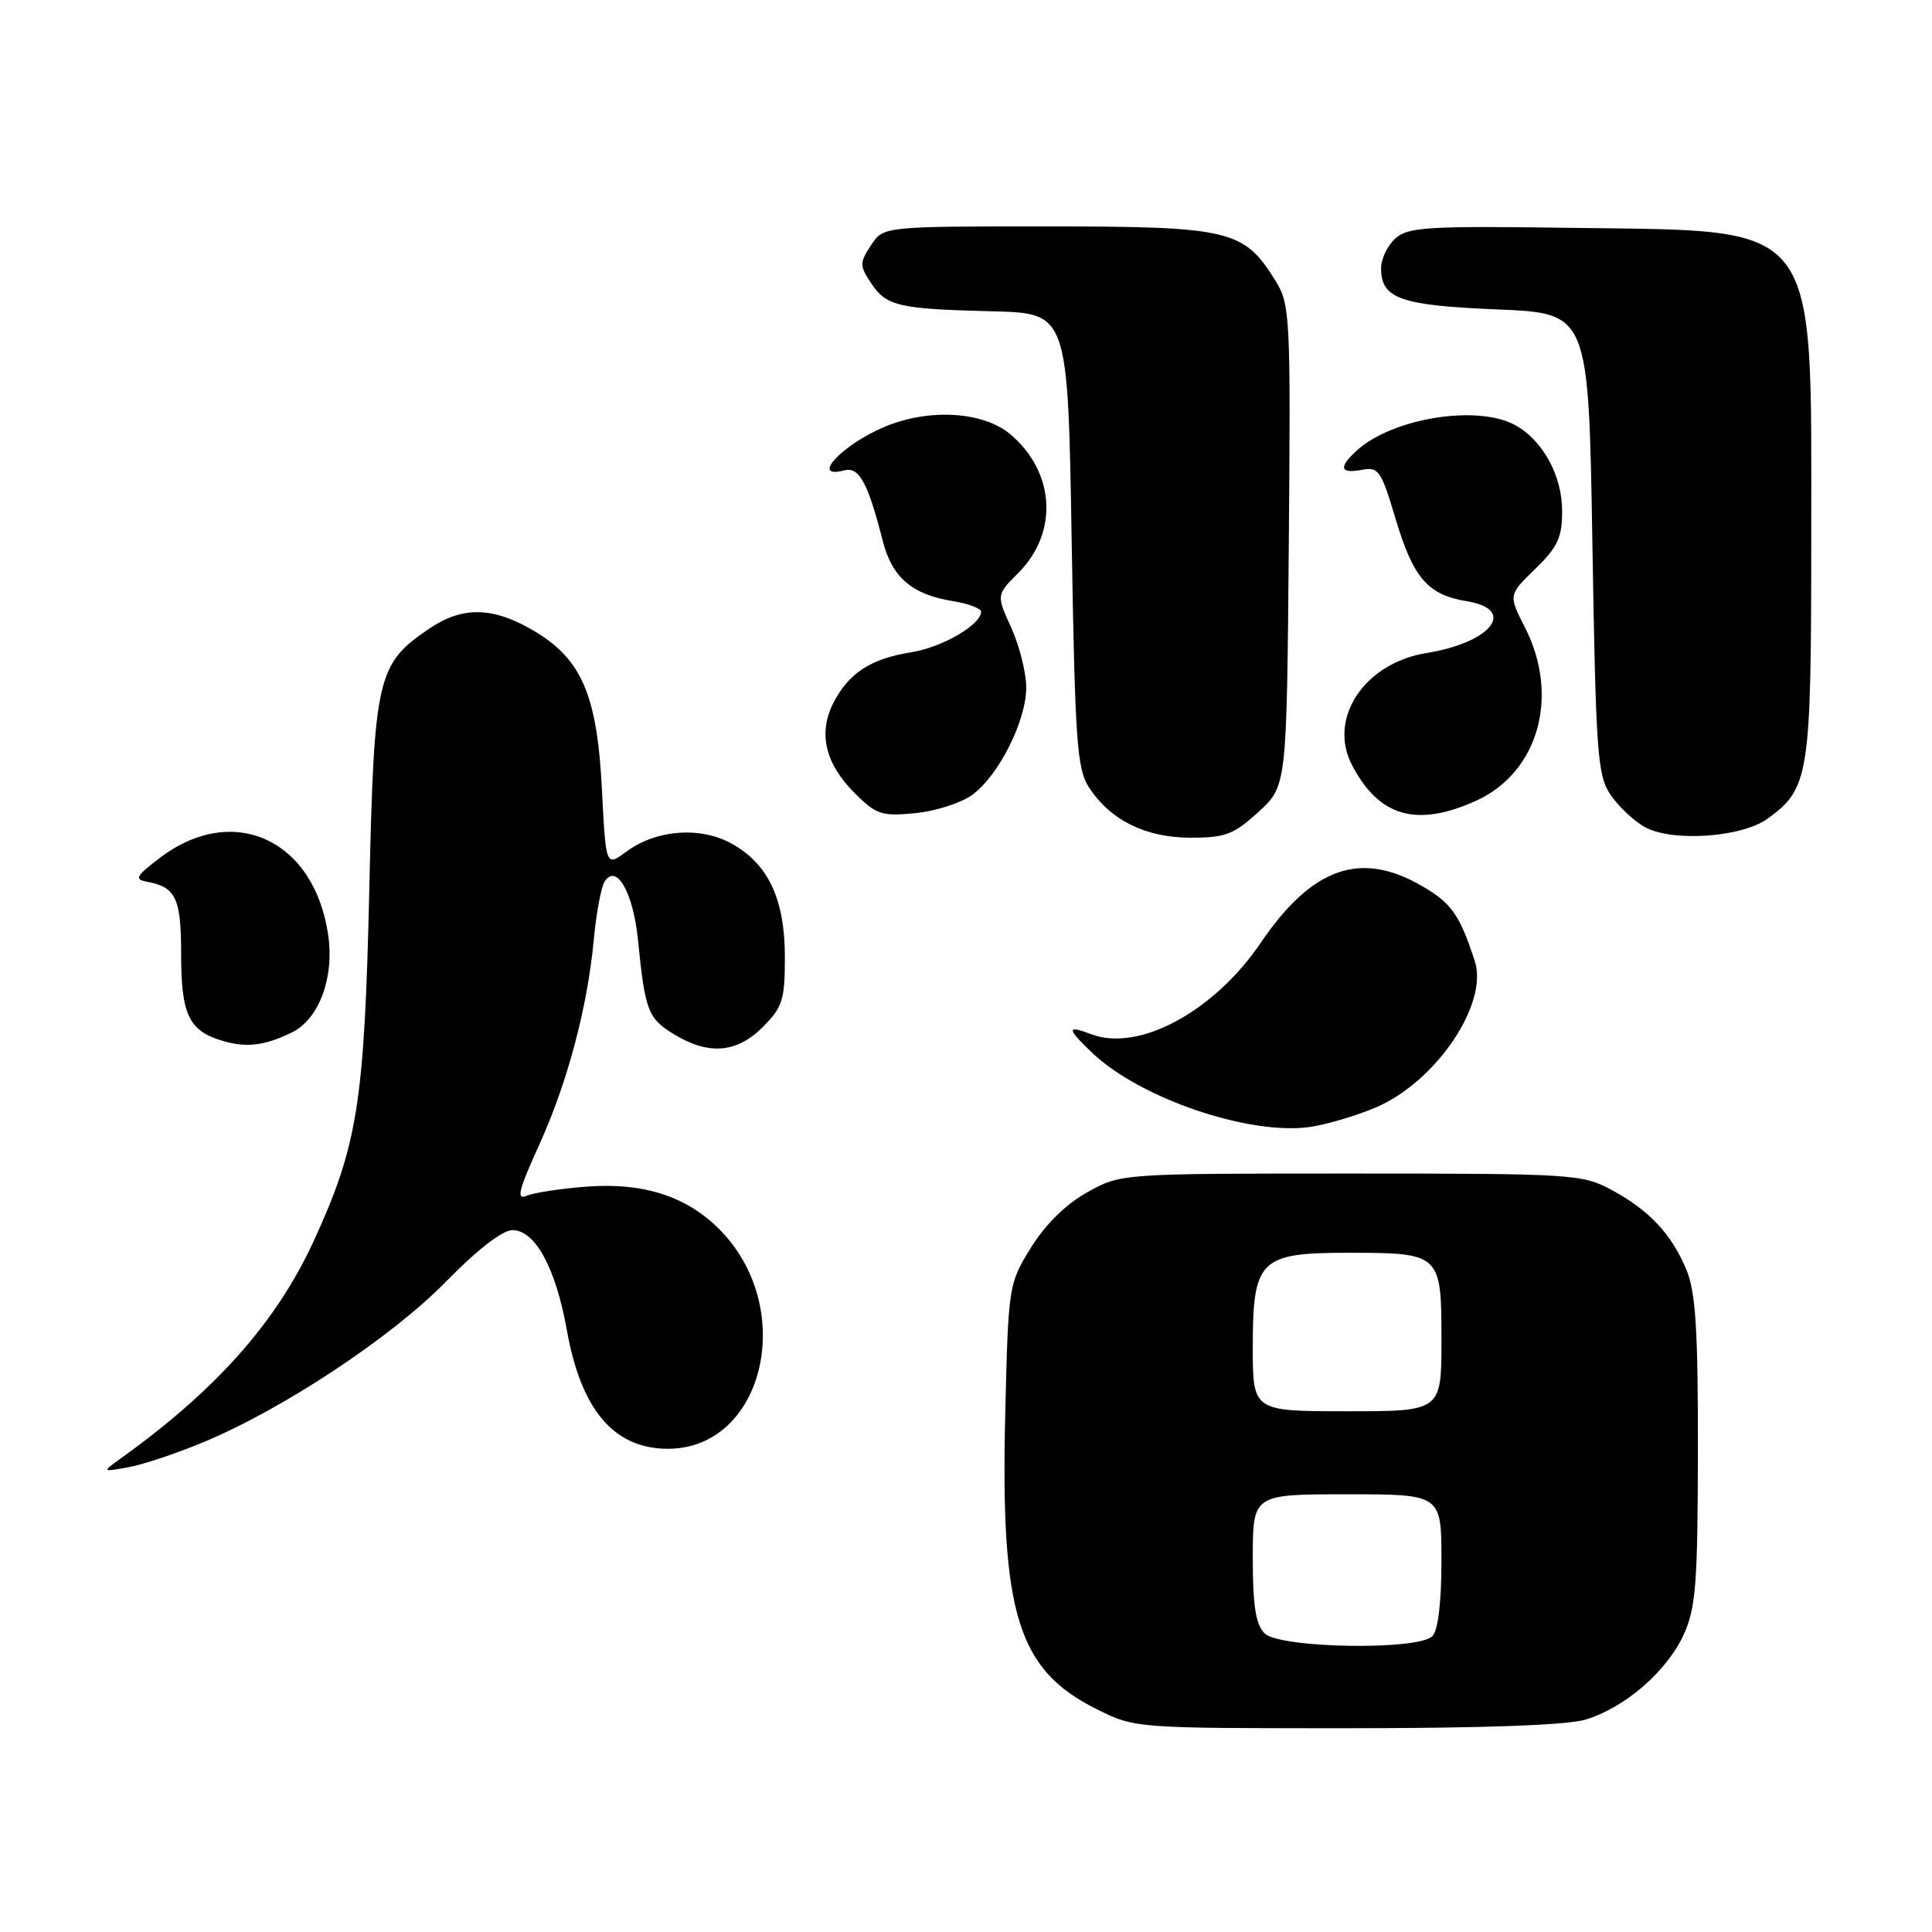 <?xml version="1.0" encoding="UTF-8" standalone="no"?>
<!DOCTYPE svg PUBLIC "-//W3C//DTD SVG 1.1//EN" "http://www.w3.org/Graphics/SVG/1.1/DTD/svg11.dtd" >
<svg xmlns="http://www.w3.org/2000/svg" xmlns:xlink="http://www.w3.org/1999/xlink" version="1.1" viewBox="0 0 256 256">
 <g >
 <path fill="currentColor"
d=" M 210.08 227.86 C 215.30 226.29 220.89 221.45 223.11 216.57 C 224.71 213.05 224.96 209.78 224.98 192.22 C 225.00 176.14 224.68 171.17 223.45 168.23 C 221.47 163.49 218.52 160.35 213.50 157.65 C 209.66 155.58 208.32 155.50 179.00 155.50 C 148.50 155.50 148.50 155.50 144.04 158.00 C 141.21 159.58 138.49 162.27 136.60 165.33 C 133.64 170.11 133.61 170.34 133.20 187.33 C 132.56 213.84 134.85 221.26 145.31 226.47 C 150.38 229.00 150.44 229.00 178.33 229.00 C 196.37 229.00 207.62 228.60 210.08 227.86 Z  M 27.00 191.08 C 37.59 186.66 51.94 177.15 59.13 169.79 C 63.22 165.60 66.58 163.00 67.90 163.00 C 70.92 163.00 73.64 168.01 75.12 176.29 C 77.01 186.86 81.37 191.97 88.50 191.97 C 101.06 191.97 105.61 173.80 95.68 163.26 C 91.31 158.63 85.47 156.66 77.79 157.23 C 74.33 157.49 70.72 158.04 69.77 158.45 C 68.39 159.05 68.71 157.71 71.38 151.85 C 75.19 143.48 77.84 133.53 78.69 124.42 C 79.01 120.99 79.65 117.57 80.10 116.84 C 81.66 114.32 83.89 118.20 84.53 124.50 C 85.47 133.93 85.85 134.94 89.28 137.03 C 93.90 139.85 97.61 139.55 101.08 136.08 C 103.69 133.46 104.00 132.49 104.00 126.81 C 104.00 119.14 101.79 114.45 96.92 111.77 C 92.77 109.48 86.93 109.93 82.99 112.85 C 80.28 114.85 80.28 114.85 79.76 104.62 C 79.12 92.04 77.07 87.30 70.66 83.54 C 65.31 80.40 61.31 80.32 56.95 83.25 C 49.94 87.98 49.57 89.59 48.93 118.00 C 48.29 146.12 47.39 151.80 41.54 164.50 C 36.61 175.21 28.59 184.23 15.97 193.27 C 13.50 195.05 13.50 195.05 17.00 194.42 C 18.93 194.08 23.42 192.57 27.00 191.08 Z  M 182.29 146.75 C 190.25 143.37 197.26 133.02 195.42 127.36 C 193.44 121.27 192.35 119.70 188.52 117.46 C 180.31 112.64 173.87 114.89 167.03 124.96 C 160.85 134.06 150.88 139.43 144.60 137.04 C 141.30 135.78 141.33 136.28 144.75 139.53 C 151.08 145.54 165.45 150.44 173.50 149.34 C 175.70 149.03 179.66 147.87 182.29 146.75 Z  M 38.70 136.79 C 42.23 135.06 44.28 129.64 43.51 124.07 C 41.75 111.27 30.92 106.25 21.16 113.69 C 17.99 116.11 17.77 116.52 19.51 116.84 C 23.31 117.55 24.00 119.02 24.00 126.43 C 24.00 134.46 25.03 136.61 29.50 137.92 C 32.67 138.86 35.10 138.56 38.70 136.79 Z  M 166.76 107.58 C 170.50 104.16 170.50 104.16 170.77 72.33 C 171.03 41.94 170.95 40.35 169.03 37.24 C 164.84 30.44 163.02 30.01 138.77 30.00 C 117.05 30.00 117.05 30.00 115.41 32.50 C 113.89 34.81 113.89 35.19 115.40 37.48 C 117.42 40.57 119.02 40.94 131.50 41.25 C 141.50 41.50 141.50 41.50 142.00 71.55 C 142.45 98.30 142.70 101.90 144.30 104.34 C 147.16 108.70 151.80 110.99 157.76 111.00 C 162.37 111.00 163.50 110.57 166.76 107.58 Z  M 234.26 108.45 C 239.75 104.44 240.00 102.80 240.00 70.83 C 240.00 28.92 241.32 30.64 208.82 30.20 C 189.16 29.92 186.57 30.07 184.89 31.60 C 183.85 32.54 183.00 34.31 183.00 35.53 C 183.00 39.57 185.52 40.47 198.40 41.00 C 210.50 41.50 210.50 41.50 211.00 72.00 C 211.46 99.79 211.67 102.75 213.39 105.29 C 214.43 106.83 216.46 108.75 217.89 109.56 C 221.52 111.61 230.80 110.98 234.26 108.45 Z  M 128.82 105.33 C 132.35 102.76 136.01 95.46 135.98 91.04 C 135.97 89.09 135.07 85.55 133.99 83.16 C 132.02 78.83 132.02 78.83 134.93 75.92 C 140.28 70.56 139.81 62.55 133.86 57.53 C 130.27 54.52 123.12 54.09 117.25 56.54 C 111.58 58.91 107.27 63.53 111.85 62.33 C 113.84 61.81 114.99 63.91 116.98 71.71 C 118.21 76.52 120.86 78.78 126.25 79.65 C 128.31 79.98 130.00 80.62 130.00 81.06 C 130.00 82.77 124.86 85.77 120.78 86.42 C 115.41 87.27 112.48 89.17 110.46 93.08 C 108.37 97.11 109.32 101.17 113.27 105.11 C 116.09 107.93 116.82 108.18 121.26 107.75 C 123.95 107.49 127.35 106.40 128.82 105.33 Z  M 195.60 106.10 C 203.86 102.34 206.71 92.22 202.05 83.11 C 199.87 78.83 199.87 78.83 203.44 75.37 C 206.41 72.48 207.00 71.21 206.99 67.70 C 206.99 63.04 204.44 58.37 200.81 56.35 C 195.82 53.58 184.56 55.37 179.79 59.69 C 177.33 61.92 177.55 62.81 180.43 62.26 C 182.67 61.83 183.01 62.33 184.92 68.74 C 187.27 76.61 189.19 78.83 194.38 79.67 C 201.05 80.76 197.63 85.14 189.02 86.53 C 180.82 87.85 175.94 95.14 179.12 101.32 C 182.68 108.22 187.71 109.68 195.60 106.10 Z  M 167.57 216.43 C 166.39 215.25 166.00 212.76 166.00 206.43 C 166.00 198.00 166.00 198.00 178.50 198.00 C 191.00 198.00 191.00 198.00 191.00 206.80 C 191.00 212.31 190.55 216.05 189.80 216.80 C 187.88 218.72 169.55 218.41 167.57 216.43 Z  M 166.00 178.50 C 166.00 166.92 166.92 166.00 178.57 166.00 C 190.90 166.00 191.00 166.09 191.00 177.54 C 191.00 187.00 191.00 187.00 178.50 187.00 C 166.00 187.00 166.00 187.00 166.00 178.50 Z "/>
</g>
</svg>